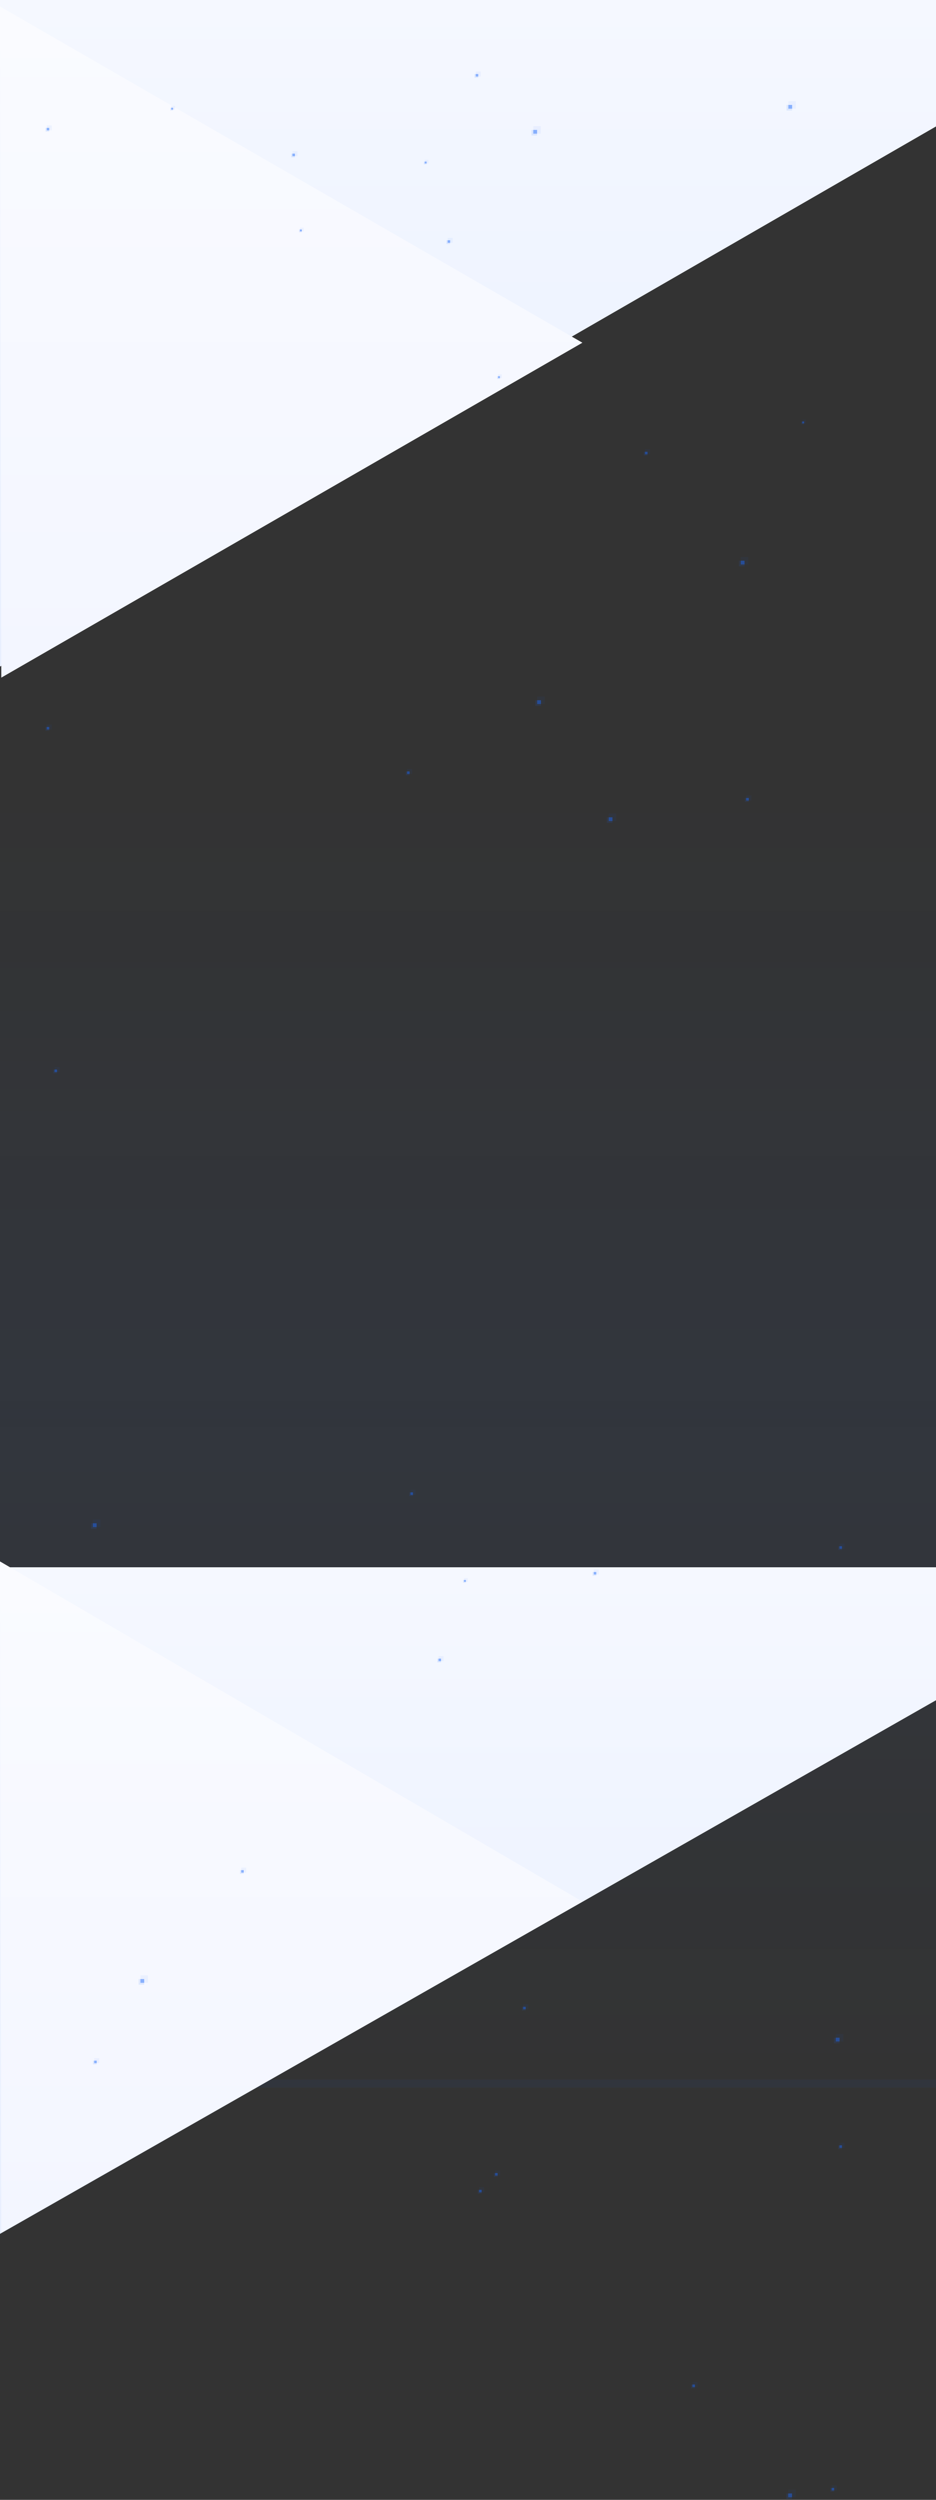 <?xml version="1.0" encoding="UTF-8"?>
<svg width="1440px" height="3844px" viewBox="0 0 1440 3844" version="1.1" xmlns="http://www.w3.org/2000/svg" xmlns:xlink="http://www.w3.org/1999/xlink">
    <rect x="0" y="0" width="1440" height="3844" fill="#333333" stroke="none"/>
    <title>6022F2F5-093E-449B-B00A-ADAD2BCF98E5</title>
    <defs>
        <linearGradient x1="50%" y1="0%" x2="50%" y2="100%" id="linearGradient-1">
            <stop stop-color="#1968FC" stop-opacity="0" offset="0%"></stop>
            <stop stop-color="#1968FC" stop-opacity="0.05" offset="48.435%"></stop>
            <stop stop-color="#1968FC" stop-opacity="0" offset="99.938%"></stop>
            <stop stop-color="#1968FC" stop-opacity="0.05" offset="100%"></stop>
        </linearGradient>
        <linearGradient x1="50%" y1="0%" x2="50%" y2="100%" id="linearGradient-2">
            <stop stop-color="#F5F8FF" offset="0%"></stop>
            <stop stop-color="#E8EFFE" offset="100%"></stop>
        </linearGradient>
        <linearGradient x1="50%" y1="0%" x2="50%" y2="100%" id="linearGradient-3">
            <stop stop-color="#FAFBFF" offset="0%"></stop>
            <stop stop-color="#F3F6FF" offset="100%"></stop>
        </linearGradient>
    </defs>
    <g id="Designer-Variation-(Website-builder)" stroke="none" stroke-width="1" fill="none" fill-rule="evenodd">
        <g id="BackgroundDecor">
            <rect id="Rectangle" fill="url(#linearGradient-1)" x="0" y="1200" width="1440" height="2010"></rect>
            <polygon id="Rectangle" fill="url(#linearGradient-2)" points="0 0 1440 0 1440 194.438 0 1025"></polygon>
            <polygon id="Rectangle" fill="url(#linearGradient-2)" points="0 2410 1440 2410 1440 2614.438 0 3435"></polygon>
            <polygon id="Rectangle" fill="url(#linearGradient-3)" points="-5.68434189e-14 10 896 527 2 1042"></polygon>
            <polygon id="Rectangle" fill="url(#linearGradient-3)" points="-5.68434189e-14 2401 896 2924 2 3433"></polygon>
            <g id="Decoration" opacity="0.5" transform="translate(685, 1976.5) scale(-1, 1) translate(-685, -1976.5) translate(70, 110)" fill="#1968FC">
                <g id="Group-8" transform="translate(468, 84.007)">
                    <rect id="Rectangle" x="5.76" y="5.76" width="5.76" height="5.76"></rect>
                    <rect id="Rectangle" opacity="0.2" x="5.76" y="5.76" width="8.64" height="8.64"></rect>
                    <rect id="Rectangle" opacity="0.1" x="0" y="0" width="11.52" height="11.521"></rect>
                </g>
                <g id="Group-8" transform="translate(148.8, 746.438)">
                    <rect id="Rectangle" x="5.76" y="5.76" width="5.76" height="5.76"></rect>
                    <rect id="Rectangle" opacity="0.2" x="5.76" y="5.76" width="8.64" height="8.64"></rect>
                    <rect id="Rectangle" opacity="0.1" x="0" y="0" width="11.52" height="11.521"></rect>
                </g>
                <g id="Group-8" transform="translate(75.6, 45.606)">
                    <rect id="Rectangle" x="5.76" y="5.76" width="5.76" height="5.76"></rect>
                    <rect id="Rectangle" opacity="0.2" x="5.76" y="5.76" width="8.64" height="8.64"></rect>
                    <rect id="Rectangle" opacity="0.1" x="0" y="0" width="11.52" height="11.521"></rect>
                </g>
                <g id="Group-8" transform="translate(560.4, 0.004)">
                    <rect id="Rectangle" x="3.84" y="3.84" width="3.84" height="3.84"></rect>
                    <rect id="Rectangle" opacity="0.2" x="3.84" y="3.84" width="5.76" height="5.76"></rect>
                    <rect id="Rectangle" opacity="0.1" x="0" y="0" width="7.68" height="7.68"></rect>
                </g>
                <g id="Group-8" transform="translate(603.6, 255.615)">
                    <rect id="Rectangle" x="3.84" y="3.84" width="3.84" height="3.84"></rect>
                    <rect id="Rectangle" opacity="0.2" x="3.84" y="3.84" width="5.76" height="5.76"></rect>
                    <rect id="Rectangle" opacity="0.1" x="0" y="0" width="7.68" height="7.68"></rect>
                </g>
                <g id="Group-8" transform="translate(300, 580.83)">
                    <rect id="Rectangle" x="3.84" y="3.84" width="3.84" height="3.84"></rect>
                    <rect id="Rectangle" opacity="0.2" x="3.84" y="3.84" width="5.76" height="5.76"></rect>
                    <rect id="Rectangle" opacity="0.1" x="0" y="0" width="7.68" height="7.68"></rect>
                </g>
                <g id="Group-8" transform="translate(1220.4, 82.807)">
                    <rect id="Rectangle" x="3.84" y="3.84" width="3.84" height="3.84"></rect>
                    <rect id="Rectangle" opacity="0.2" x="3.84" y="3.84" width="5.76" height="5.76"></rect>
                    <rect id="Rectangle" opacity="0.1" x="0" y="0" width="7.68" height="7.68"></rect>
                </g>
                <g id="Group-8" transform="translate(842.4, 122.409)">
                    <rect id="Rectangle" x="3.84" y="3.84" width="3.84" height="3.84"></rect>
                    <rect id="Rectangle" opacity="0.2" x="3.84" y="3.84" width="5.76" height="5.76"></rect>
                    <rect id="Rectangle" opacity="0.1" x="0" y="0" width="7.68" height="7.68"></rect>
                </g>
                <g id="Group-8" transform="translate(1220.4, 1004.006)">
                    <rect id="Rectangle" x="3.84" y="3.84" width="3.84" height="3.84"></rect>
                    <rect id="Rectangle" opacity="0.2" x="3.84" y="3.84" width="5.76" height="5.76"></rect>
                    <rect id="Rectangle" opacity="0.1" x="0" y="0" width="7.68" height="7.68"></rect>
                </g>
                <g id="Group-8" transform="translate(1208.4, 1530.83)">
                    <rect id="Rectangle" x="3.84" y="3.84" width="3.84" height="3.84"></rect>
                    <rect id="Rectangle" opacity="0.2" x="3.84" y="3.84" width="5.76" height="5.76"></rect>
                    <rect id="Rectangle" opacity="0.1" x="0" y="0" width="7.68" height="7.68"></rect>
                </g>
                <g id="Group-8" transform="translate(666, 1072.409)">
                    <rect id="Rectangle" x="3.84" y="3.84" width="3.84" height="3.84"></rect>
                    <rect id="Rectangle" opacity="0.2" x="3.84" y="3.84" width="5.76" height="5.76"></rect>
                    <rect id="Rectangle" opacity="0.1" x="0" y="0" width="7.68" height="7.68"></rect>
                </g>
                <g id="Group-8" transform="translate(640.8, 135.61)">
                    <rect id="Rectangle" x="2.88" y="2.88" width="2.88" height="2.88"></rect>
                    <rect id="Rectangle" opacity="0.2" x="2.88" y="2.88" width="4.32" height="4.32"></rect>
                    <rect id="Rectangle" opacity="0.1" x="0" y="0" width="5.76" height="5.76"></rect>
                </g>
                <g id="Group-8" transform="translate(1072.4, 2927.434)">
                    <rect id="Rectangle" x="5.76" y="5.76" width="5.76" height="5.76"></rect>
                    <rect id="Rectangle" opacity="0.2" x="5.76" y="5.76" width="8.64" height="8.64"></rect>
                    <rect id="Rectangle" opacity="0.1" x="0" y="0" width="11.52" height="11.521"></rect>
                </g>
                <g id="Group-8" transform="translate(1145.6, 2226.602)">
                    <rect id="Rectangle" x="5.76" y="5.76" width="5.76" height="5.76"></rect>
                    <rect id="Rectangle" opacity="0.2" x="5.76" y="5.76" width="8.64" height="8.64"></rect>
                    <rect id="Rectangle" opacity="0.1" x="0" y="0" width="11.52" height="11.521"></rect>
                </g>
                <g id="Group-8" transform="translate(660.8, 2181)">
                    <rect id="Rectangle" x="3.84" y="3.84" width="3.84" height="3.84"></rect>
                    <rect id="Rectangle" opacity="0.2" x="3.84" y="3.84" width="5.76" height="5.76"></rect>
                    <rect id="Rectangle" opacity="0.1" x="0" y="0" width="7.68" height="7.68"></rect>
                </g>
                <g id="Group-8" transform="translate(617.6, 2436.612)">
                    <rect id="Rectangle" x="3.84" y="3.84" width="3.84" height="3.84"></rect>
                    <rect id="Rectangle" opacity="0.2" x="3.84" y="3.84" width="5.76" height="5.76"></rect>
                    <rect id="Rectangle" opacity="0.1" x="0" y="0" width="7.68" height="7.68"></rect>
                </g>
                <g id="Group-8" transform="translate(921.2, 2761.827)">
                    <rect id="Rectangle" x="3.84" y="3.84" width="3.84" height="3.84"></rect>
                    <rect id="Rectangle" opacity="0.2" x="3.84" y="3.84" width="5.76" height="5.76"></rect>
                    <rect id="Rectangle" opacity="0.1" x="0" y="0" width="7.68" height="7.68"></rect>
                </g>
                <g id="Group-8" transform="translate(0.8, 2263.804)">
                    <rect id="Rectangle" x="3.84" y="3.84" width="3.84" height="3.84"></rect>
                    <rect id="Rectangle" opacity="0.2" x="3.84" y="3.84" width="5.76" height="5.76"></rect>
                    <rect id="Rectangle" opacity="0.1" x="0" y="0" width="7.68" height="7.68"></rect>
                </g>
                <g id="Group-8" transform="translate(75.8, 3718.434)">
                    <rect id="Rectangle" x="5.76" y="5.76" width="5.76" height="5.76"></rect>
                    <rect id="Rectangle" opacity="0.2" x="5.76" y="5.76" width="8.64" height="8.64"></rect>
                    <rect id="Rectangle" opacity="0.1" x="0" y="0" width="11.52" height="11.521"></rect>
                </g>
                <g id="Group-8" transform="translate(2.6, 3017.602)">
                    <rect id="Rectangle" x="5.76" y="5.76" width="5.76" height="5.76"></rect>
                    <rect id="Rectangle" opacity="0.2" x="5.76" y="5.76" width="8.64" height="8.64"></rect>
                    <rect id="Rectangle" opacity="0.1" x="0" y="0" width="11.52" height="11.521"></rect>
                </g>
                <g id="Group-8" transform="translate(487.4, 2972)">
                    <rect id="Rectangle" x="3.84" y="3.84" width="3.84" height="3.84"></rect>
                    <rect id="Rectangle" opacity="0.2" x="3.84" y="3.84" width="5.76" height="5.76"></rect>
                    <rect id="Rectangle" opacity="0.1" x="0" y="0" width="7.68" height="7.68"></rect>
                </g>
                <g id="Group-8" transform="translate(530.6, 3227.612)">
                    <rect id="Rectangle" x="3.84" y="3.84" width="3.84" height="3.84"></rect>
                    <rect id="Rectangle" opacity="0.2" x="3.84" y="3.84" width="5.76" height="5.76"></rect>
                    <rect id="Rectangle" opacity="0.1" x="0" y="0" width="7.68" height="7.68"></rect>
                </g>
                <g id="Group-8" transform="translate(227, 3552.827)">
                    <rect id="Rectangle" x="3.84" y="3.84" width="3.84" height="3.84"></rect>
                    <rect id="Rectangle" opacity="0.2" x="3.84" y="3.84" width="5.76" height="5.76"></rect>
                    <rect id="Rectangle" opacity="0.1" x="0" y="0" width="7.68" height="7.68"></rect>
                </g>
                <g id="Group-8" transform="translate(1147.4, 3054.804)">
                    <rect id="Rectangle" x="3.84" y="3.84" width="3.84" height="3.84"></rect>
                    <rect id="Rectangle" opacity="0.2" x="3.84" y="3.84" width="5.76" height="5.76"></rect>
                    <rect id="Rectangle" opacity="0.1" x="0" y="0" width="7.68" height="7.68"></rect>
                </g>
                <g id="Group-8" transform="translate(378.8, 2303.406)">
                    <rect id="Rectangle" x="3.84" y="3.84" width="3.84" height="3.84"></rect>
                    <rect id="Rectangle" opacity="0.2" x="3.84" y="3.84" width="5.76" height="5.76"></rect>
                    <rect id="Rectangle" opacity="0.1" x="0" y="0" width="7.68" height="7.68"></rect>
                </g>
                <g id="Group-8" transform="translate(0.8, 3185.002)">
                    <rect id="Rectangle" x="3.84" y="3.84" width="3.84" height="3.84"></rect>
                    <rect id="Rectangle" opacity="0.2" x="3.84" y="3.84" width="5.76" height="5.76"></rect>
                    <rect id="Rectangle" opacity="0.1" x="0" y="0" width="7.68" height="7.68"></rect>
                </g>
                <g id="Group-8" transform="translate(12.8, 3711.827)">
                    <rect id="Rectangle" x="3.84" y="3.84" width="3.84" height="3.84"></rect>
                    <rect id="Rectangle" opacity="0.2" x="3.84" y="3.84" width="5.76" height="5.76"></rect>
                    <rect id="Rectangle" opacity="0.1" x="0" y="0" width="7.68" height="7.68"></rect>
                </g>
                <g id="Group-8" transform="translate(555.2, 3253.406)">
                    <rect id="Rectangle" x="3.84" y="3.84" width="3.84" height="3.84"></rect>
                    <rect id="Rectangle" opacity="0.2" x="3.84" y="3.84" width="5.76" height="5.76"></rect>
                    <rect id="Rectangle" opacity="0.1" x="0" y="0" width="7.68" height="7.68"></rect>
                </g>
                <g id="Group-8" transform="translate(580.4, 2316.606)">
                    <rect id="Rectangle" x="2.88" y="2.88" width="2.88" height="2.88"></rect>
                    <rect id="Rectangle" opacity="0.2" x="2.88" y="2.88" width="4.32" height="4.32"></rect>
                    <rect id="Rectangle" opacity="0.1" x="0" y="0" width="5.76" height="5.76"></rect>
                </g>
                <g id="Group-8" transform="translate(832.8, 240.015)">
                    <rect id="Rectangle" x="2.88" y="2.88" width="2.88" height="2.88"></rect>
                    <rect id="Rectangle" opacity="0.2" x="2.88" y="2.88" width="4.32" height="4.32"></rect>
                    <rect id="Rectangle" opacity="0.1" x="0" y="0" width="5.76" height="5.76"></rect>
                </g>
                <g id="Group-8" transform="translate(528, 465.625)">
                    <rect id="Rectangle" x="2.88" y="2.88" width="2.88" height="2.88"></rect>
                    <rect id="Rectangle" opacity="0.2" x="2.88" y="2.88" width="4.32" height="4.32"></rect>
                    <rect id="Rectangle" opacity="0.1" x="0" y="0" width="5.76" height="5.76"></rect>
                </g>
                <g id="Group-8" transform="translate(60, 535.228)">
                    <rect id="Rectangle" x="2.88" y="2.88" width="2.88" height="2.88"></rect>
                    <rect id="Rectangle" opacity="0.2" x="2.88" y="2.88" width="4.32" height="4.32"></rect>
                    <rect id="Rectangle" opacity="0.1" x="0" y="0" width="5.76" height="5.76"></rect>
                </g>
                <g id="Group-8" transform="translate(1030.8, 52.806)">
                    <rect id="Rectangle" x="2.88" y="2.88" width="2.88" height="2.88"></rect>
                    <rect id="Rectangle" opacity="0.2" x="2.88" y="2.88" width="4.32" height="4.32"></rect>
                    <rect id="Rectangle" opacity="0.1" x="0" y="0" width="5.76" height="5.76"></rect>
                </g>
                <g id="Group-8" transform="translate(352, 1141)">
                    <rect id="Rectangle" x="5.76" y="5.76" width="5.76" height="5.76"></rect>
                    <rect id="Rectangle" opacity="0.2" x="5.76" y="5.76" width="8.64" height="8.64"></rect>
                    <rect id="Rectangle" opacity="0.1" x="0" y="0" width="11.52" height="11.521"></rect>
                </g>
                <g id="Group-8" transform="translate(144, 1113)">
                    <rect id="Rectangle" x="4" y="4" width="4" height="4"></rect>
                    <rect id="Rectangle" opacity="0.2" x="4" y="4" width="6" height="6"></rect>
                    <rect id="Rectangle" opacity="0.1" x="0" y="0" width="8" height="8"></rect>
                </g>
                <g id="Group-8" transform="translate(462, 961)">
                    <rect id="Rectangle" x="5.76" y="5.76" width="5.76" height="5.76"></rect>
                    <rect id="Rectangle" opacity="0.2" x="5.76" y="5.76" width="8.64" height="8.64"></rect>
                    <rect id="Rectangle" opacity="0.1" x="0" y="0" width="11.52" height="11.521"></rect>
                </g>
            </g>
        </g>
    </g>
</svg>